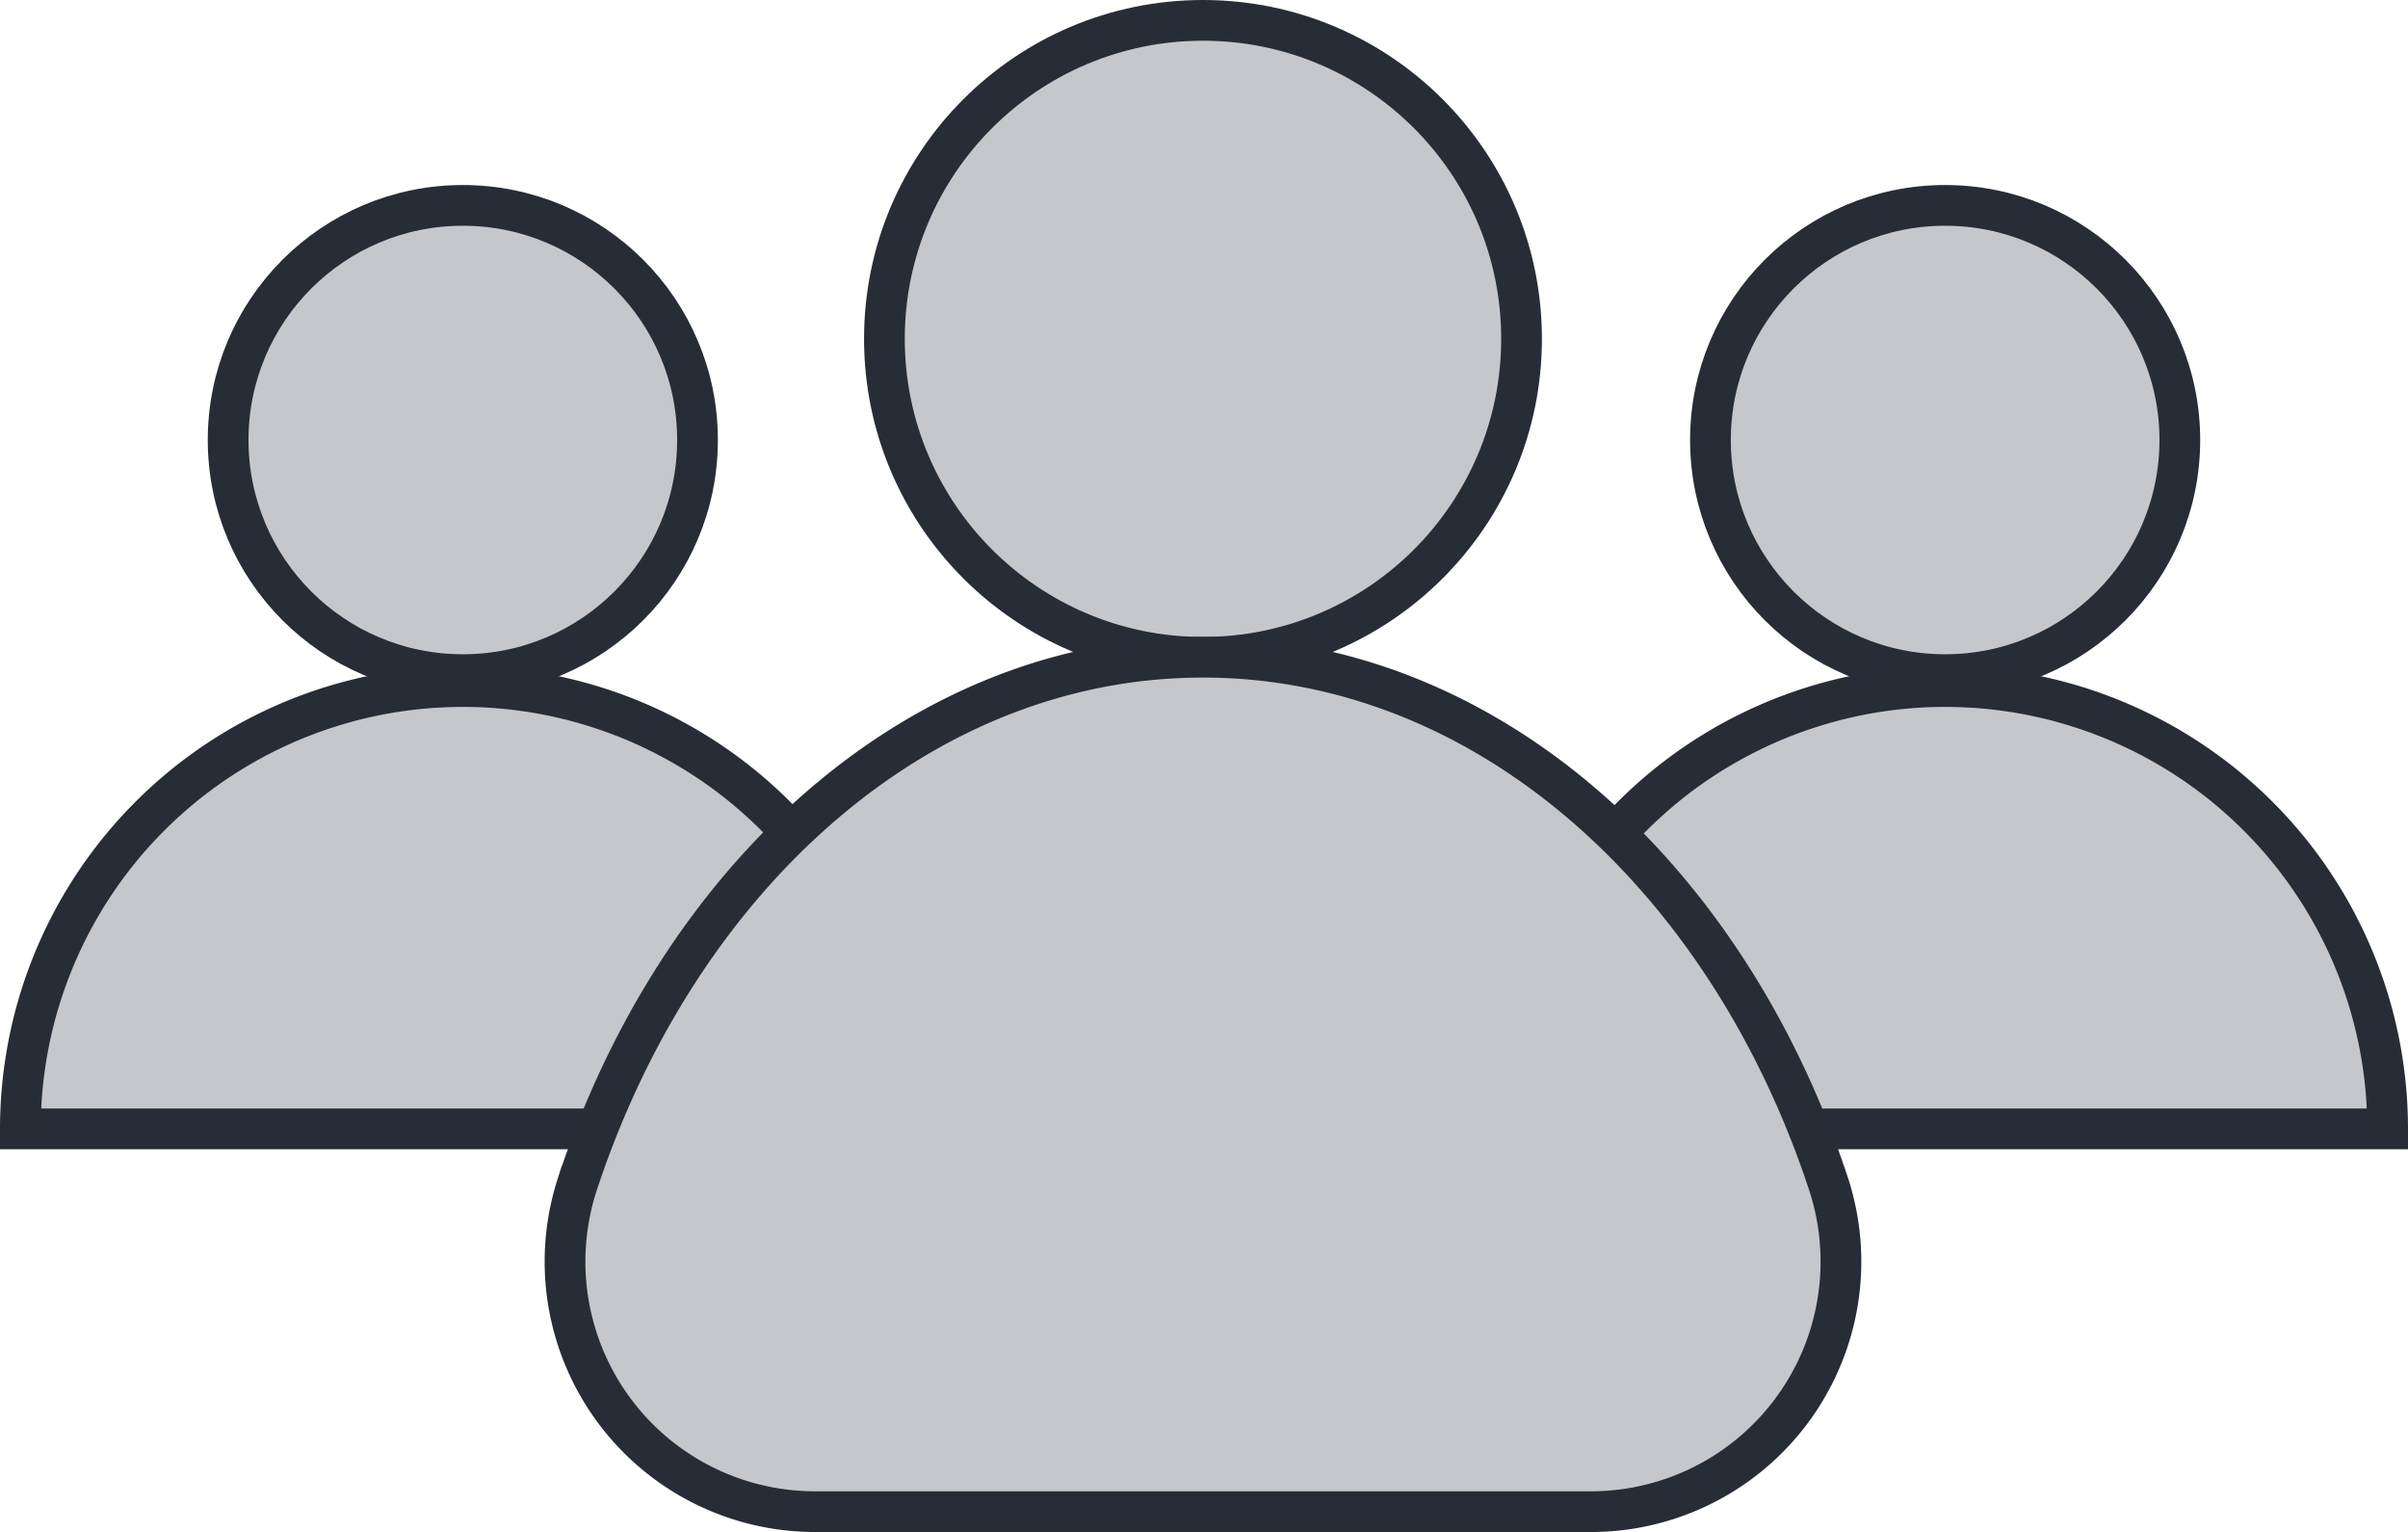 <svg xmlns="http://www.w3.org/2000/svg" width="76.851" height="48.911" viewBox="0 0 76.851 48.911">
    <defs>
        <style>
            .cls-1{fill:#c6c7cc;stroke:#282c36;stroke-miterlimit:10;stroke-width:1.3px}
        </style>
    </defs>
    <g id="그룹_1759" transform="translate(-965.107 -602.741)">
        <circle id="타원_676" cx="10.167" cy="10.167" r="10.167" class="cls-1" transform="translate(993.333 603.391)"/>
        <circle id="타원_677" cx="7.49" cy="7.49" r="7.49" class="cls-1" transform="translate(972.388 609.298)"/>
        <circle id="타원_678" cx="7.49" cy="7.49" r="7.49" class="cls-1" transform="translate(1019.696 609.298)"/>
        <path id="패스_2370" d="M994 638.78a14.121 14.121 0 1 0-28.243 0z" class="cls-1"/>
        <path id="패스_2371" d="M1041.308 638.78a14.121 14.121 0 1 0-28.243 0z" class="cls-1"/>
        <path id="패스_2372" d="M1015.849 651a7.982 7.982 0 0 0 7.64-10.388c-3.237-9.912-10.967-16.89-19.989-16.89s-16.752 6.978-19.989 16.89a7.982 7.982 0 0 0 7.64 10.388z" class="cls-1"/>
    </g>
</svg>
